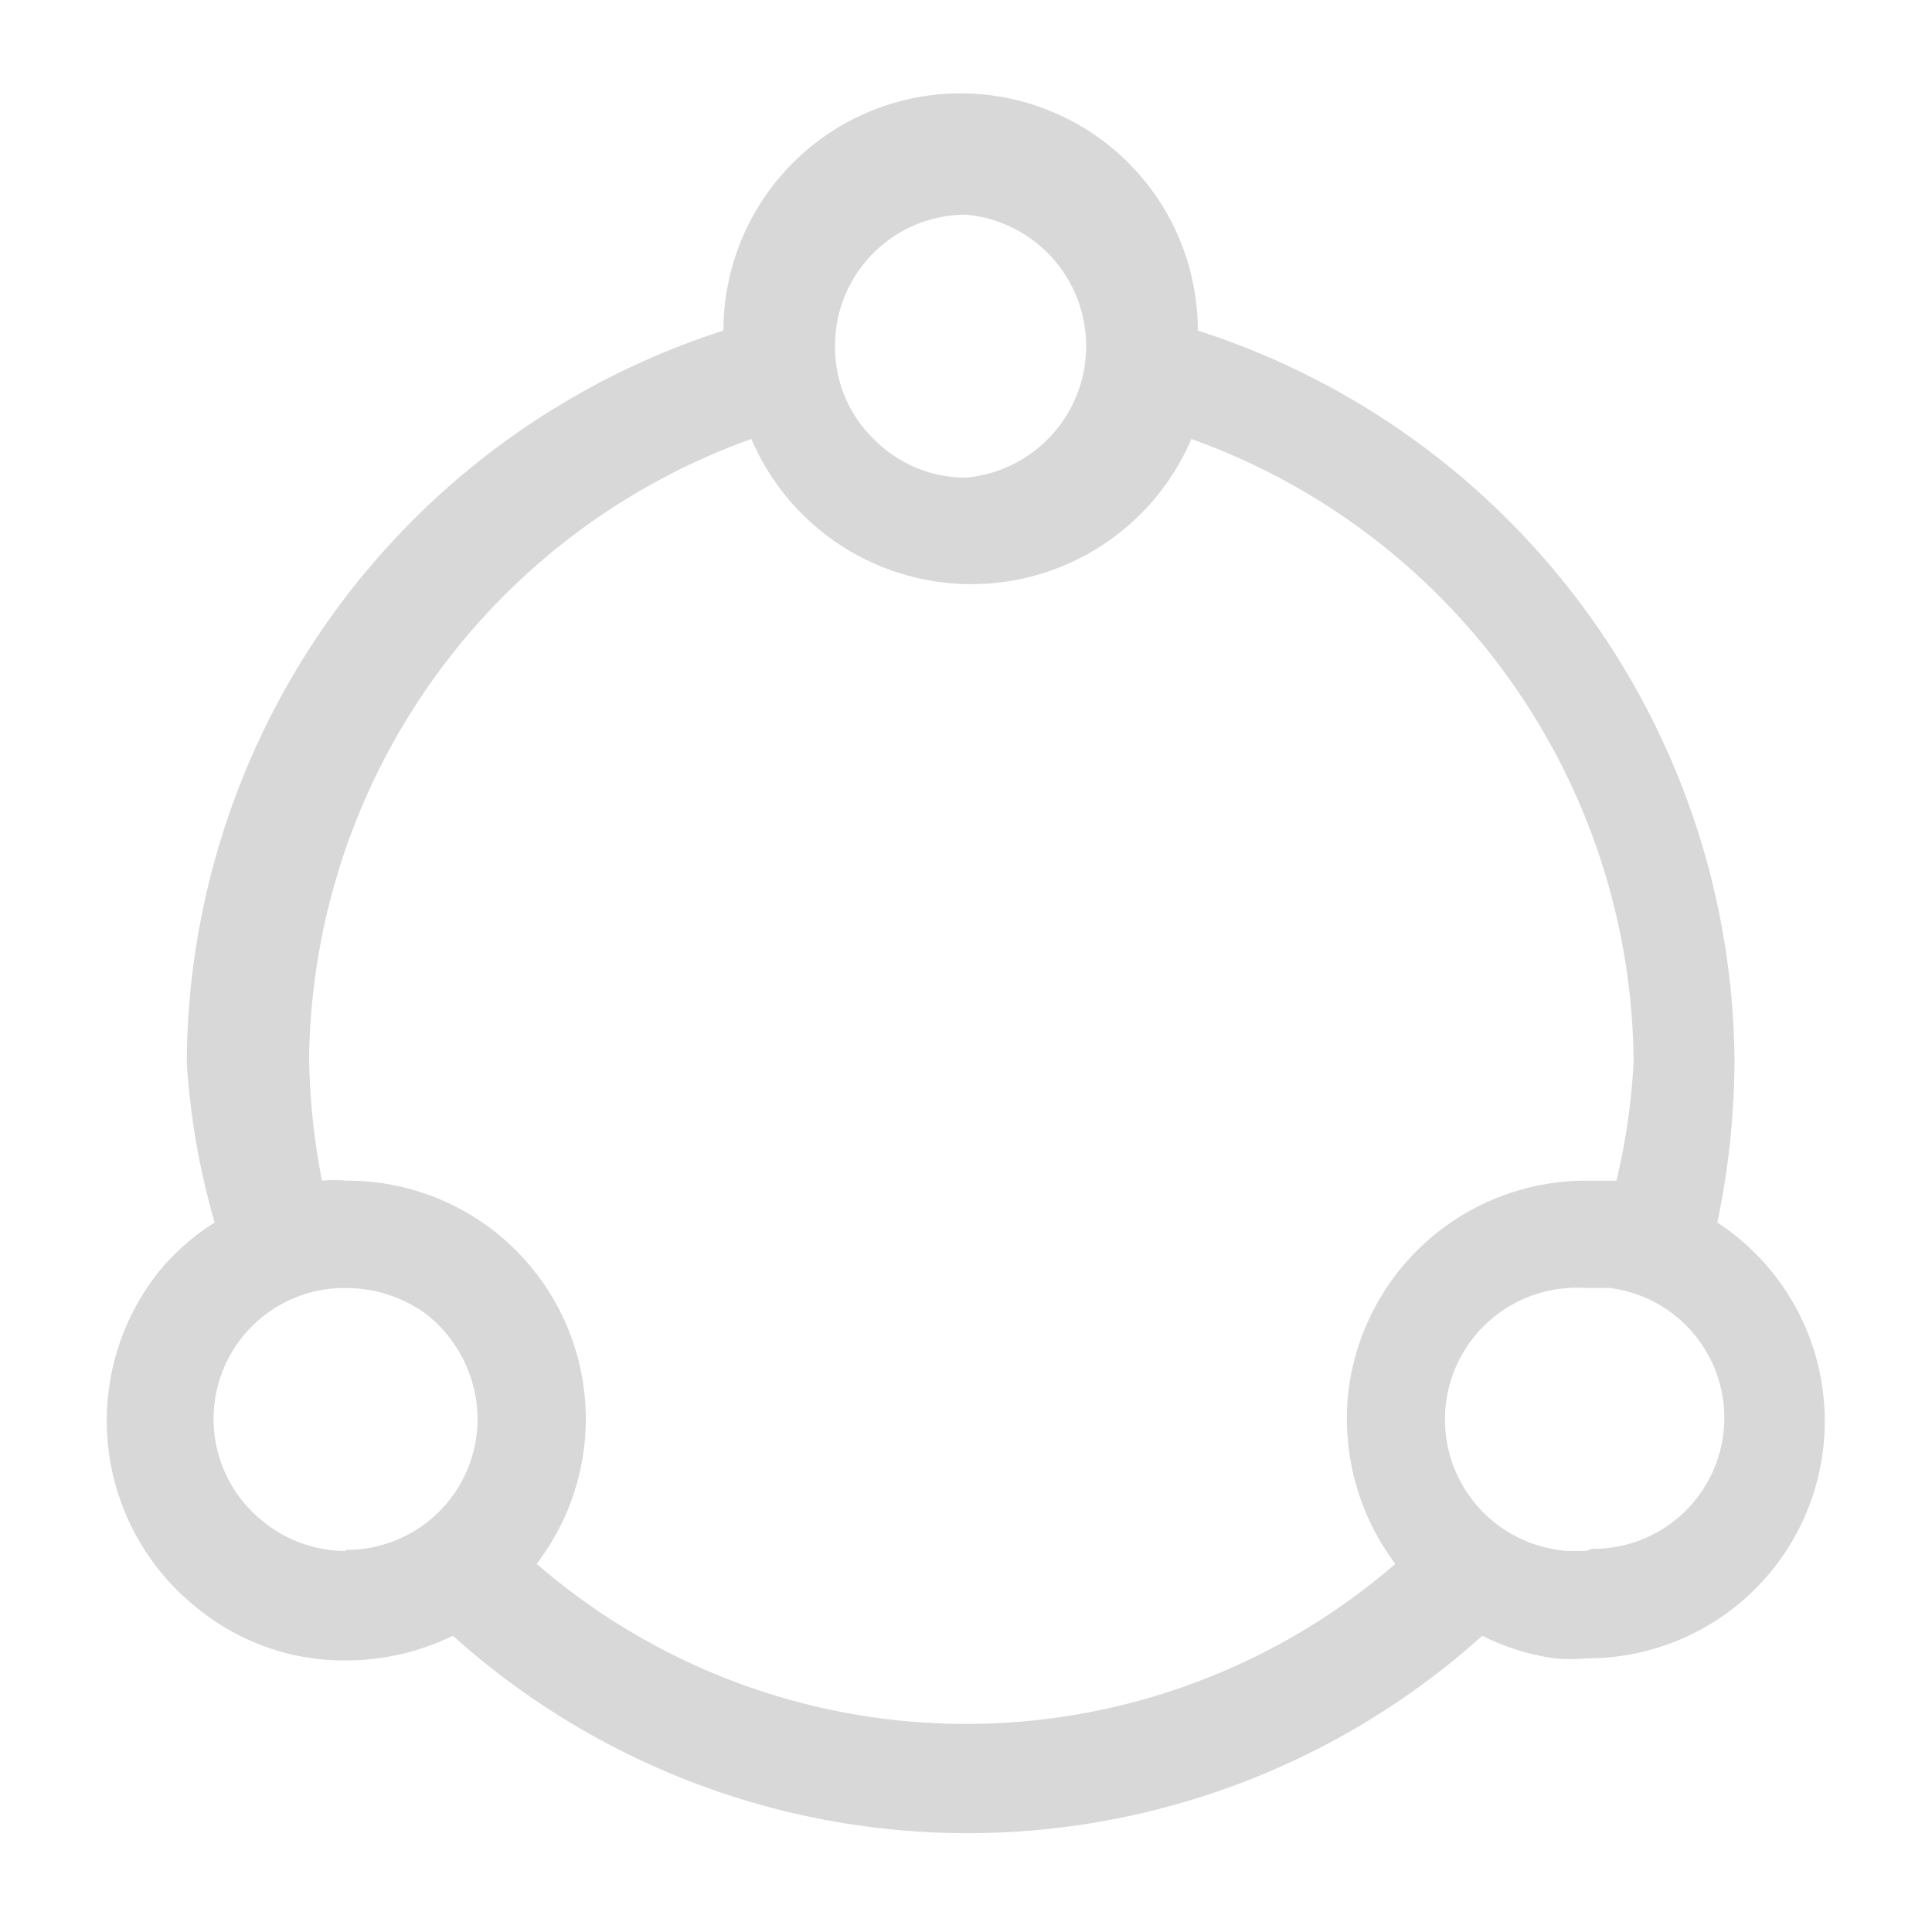 <?xml version="1.0" standalone="no"?><!DOCTYPE svg PUBLIC "-//W3C//DTD SVG 1.1//EN" "http://www.w3.org/Graphics/SVG/1.1/DTD/svg11.dtd"><svg t="1612805008066" class="icon" viewBox="0 0 1024 1024" version="1.1" xmlns="http://www.w3.org/2000/svg" p-id="9259" xmlns:xlink="http://www.w3.org/1999/xlink" width="128" height="128"><defs><style type="text/css"></style></defs><path d="M910.222 647.964a426.098 426.098 0 0 0 9.102-85.333 409.6 409.6 0 0 0-284.444-387.413 125.724 125.724 0 0 0-251.449 0 409.6 409.6 0 0 0-284.444 387.413 388.551 388.551 0 0 0 14.791 85.333 122.88 122.88 0 0 0-30.151 26.738A126.862 126.862 0 0 0 105.813 853.333a122.88 122.88 0 0 0 77.369 26.738 129.707 129.707 0 0 0 56.889-13.084 407.893 407.893 0 0 0 545.564 0 124.018 124.018 0 0 0 38.116 11.947 92.16 92.16 0 0 0 17.636 0A125.724 125.724 0 0 0 910.222 647.964zM512 113.778a69.973 69.973 0 0 1 0 139.378 68.267 68.267 0 0 1-48.924-20.48 67.698 67.698 0 0 1-20.48-49.493A69.404 69.404 0 0 1 512 113.778zM183.182 822.044a69.404 69.404 0 0 1-42.667-14.791A69.404 69.404 0 0 1 183.751 682.667a72.249 72.249 0 0 1 42.667 14.222 71.68 71.68 0 0 1 26.169 46.649 69.404 69.404 0 0 1-69.404 77.938z m101.262 6.827A126.293 126.293 0 0 0 183.751 625.778 72.249 72.249 0 0 0 170.667 625.778a359.538 359.538 0 0 1-6.827-65.422A353.28 353.28 0 0 1 398.222 232.676a126.862 126.862 0 0 0 233.244 0 353.28 353.28 0 0 1 234.382 329.956 347.022 347.022 0 0 1-9.102 63.147h-16.498a126.862 126.862 0 0 0-125.156 108.658 128 128 0 0 0 24.462 94.436 347.591 347.591 0 0 1-455.111 0z m556.373-6.827h-9.671a69.404 69.404 0 0 1 9.102-139.378H853.333a69.404 69.404 0 0 1-9.671 138.24z" p-id="9260" fill="#d8d8d8"></path></svg>